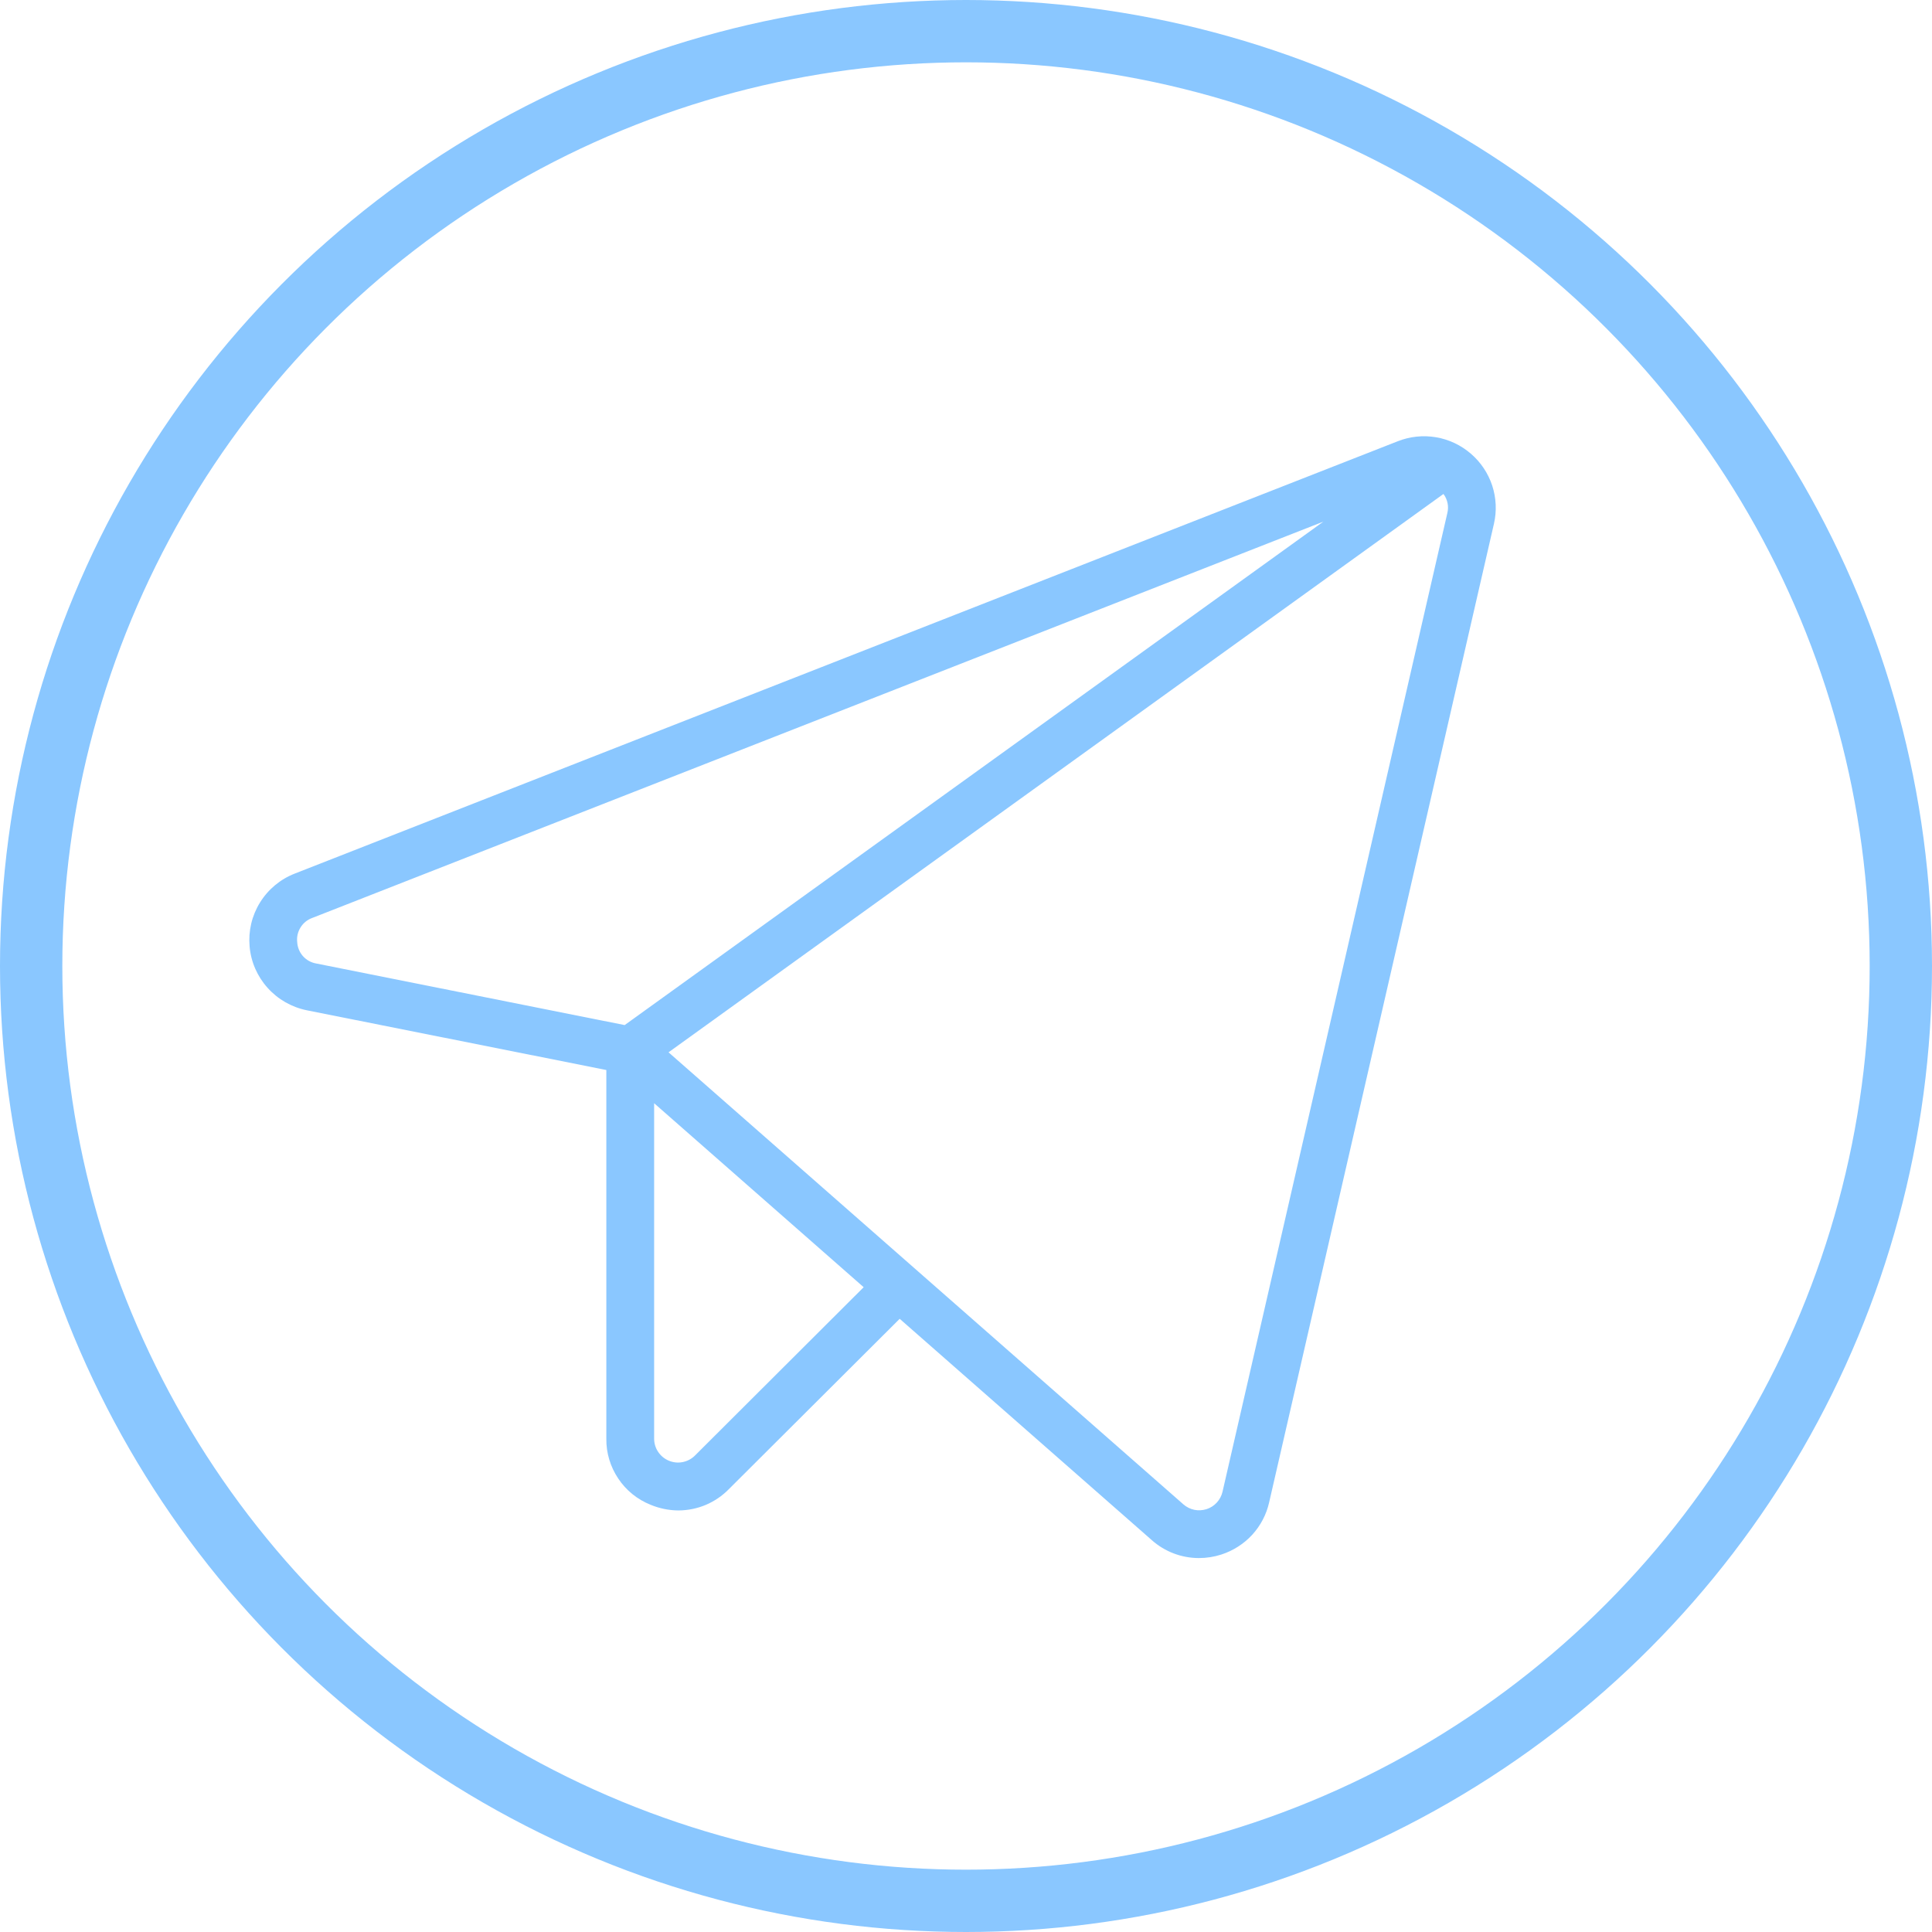 <svg width="31" height="31" viewBox="0 0 31 31" fill="none" xmlns="http://www.w3.org/2000/svg">
<path d="M23.6 7.279C23.441 7.142 23.248 7.051 23.042 7.016C22.835 6.981 22.623 7.003 22.428 7.08L4.73 14.017C4.498 14.107 4.303 14.27 4.172 14.481C4.041 14.692 3.983 14.939 4.005 15.186C4.026 15.433 4.128 15.667 4.294 15.851C4.46 16.036 4.681 16.162 4.925 16.211L9.729 17.169V23.085C9.726 23.312 9.793 23.535 9.92 23.724C10.046 23.914 10.227 24.06 10.439 24.145C10.581 24.204 10.733 24.235 10.887 24.236C11.037 24.235 11.186 24.205 11.324 24.147C11.463 24.088 11.588 24.003 11.693 23.896L14.436 21.161L18.482 24.713C18.69 24.898 18.959 25 19.238 25C19.359 25 19.48 24.981 19.595 24.944C19.785 24.883 19.956 24.774 20.091 24.628C20.226 24.481 20.32 24.302 20.364 24.107L23.971 8.405C24.018 8.201 24.008 7.989 23.943 7.79C23.877 7.592 23.759 7.415 23.6 7.279ZM4.769 15.119C4.759 15.036 4.778 14.953 4.822 14.882C4.865 14.811 4.932 14.757 5.01 14.729L21.234 8.37L10.023 16.448L5.075 15.46C4.993 15.446 4.918 15.405 4.862 15.343C4.807 15.281 4.774 15.202 4.769 15.119ZM11.151 23.355C11.097 23.409 11.029 23.445 10.954 23.46C10.88 23.475 10.803 23.467 10.733 23.438C10.663 23.409 10.603 23.36 10.561 23.297C10.518 23.234 10.496 23.16 10.496 23.085V17.702L13.858 20.654L11.151 23.355ZM23.223 8.234L19.616 23.936C19.601 24.001 19.569 24.061 19.524 24.11C19.48 24.158 19.423 24.195 19.36 24.215C19.296 24.235 19.229 24.239 19.164 24.226C19.099 24.212 19.038 24.182 18.988 24.138L10.727 16.885L23.161 7.926C23.194 7.969 23.216 8.02 23.227 8.073C23.238 8.126 23.236 8.181 23.223 8.234V8.234Z" fill="#8AC7FF"/>
<circle cx="15.5" cy="15.5" r="15" stroke="#8AC7FF"/>
</svg>
